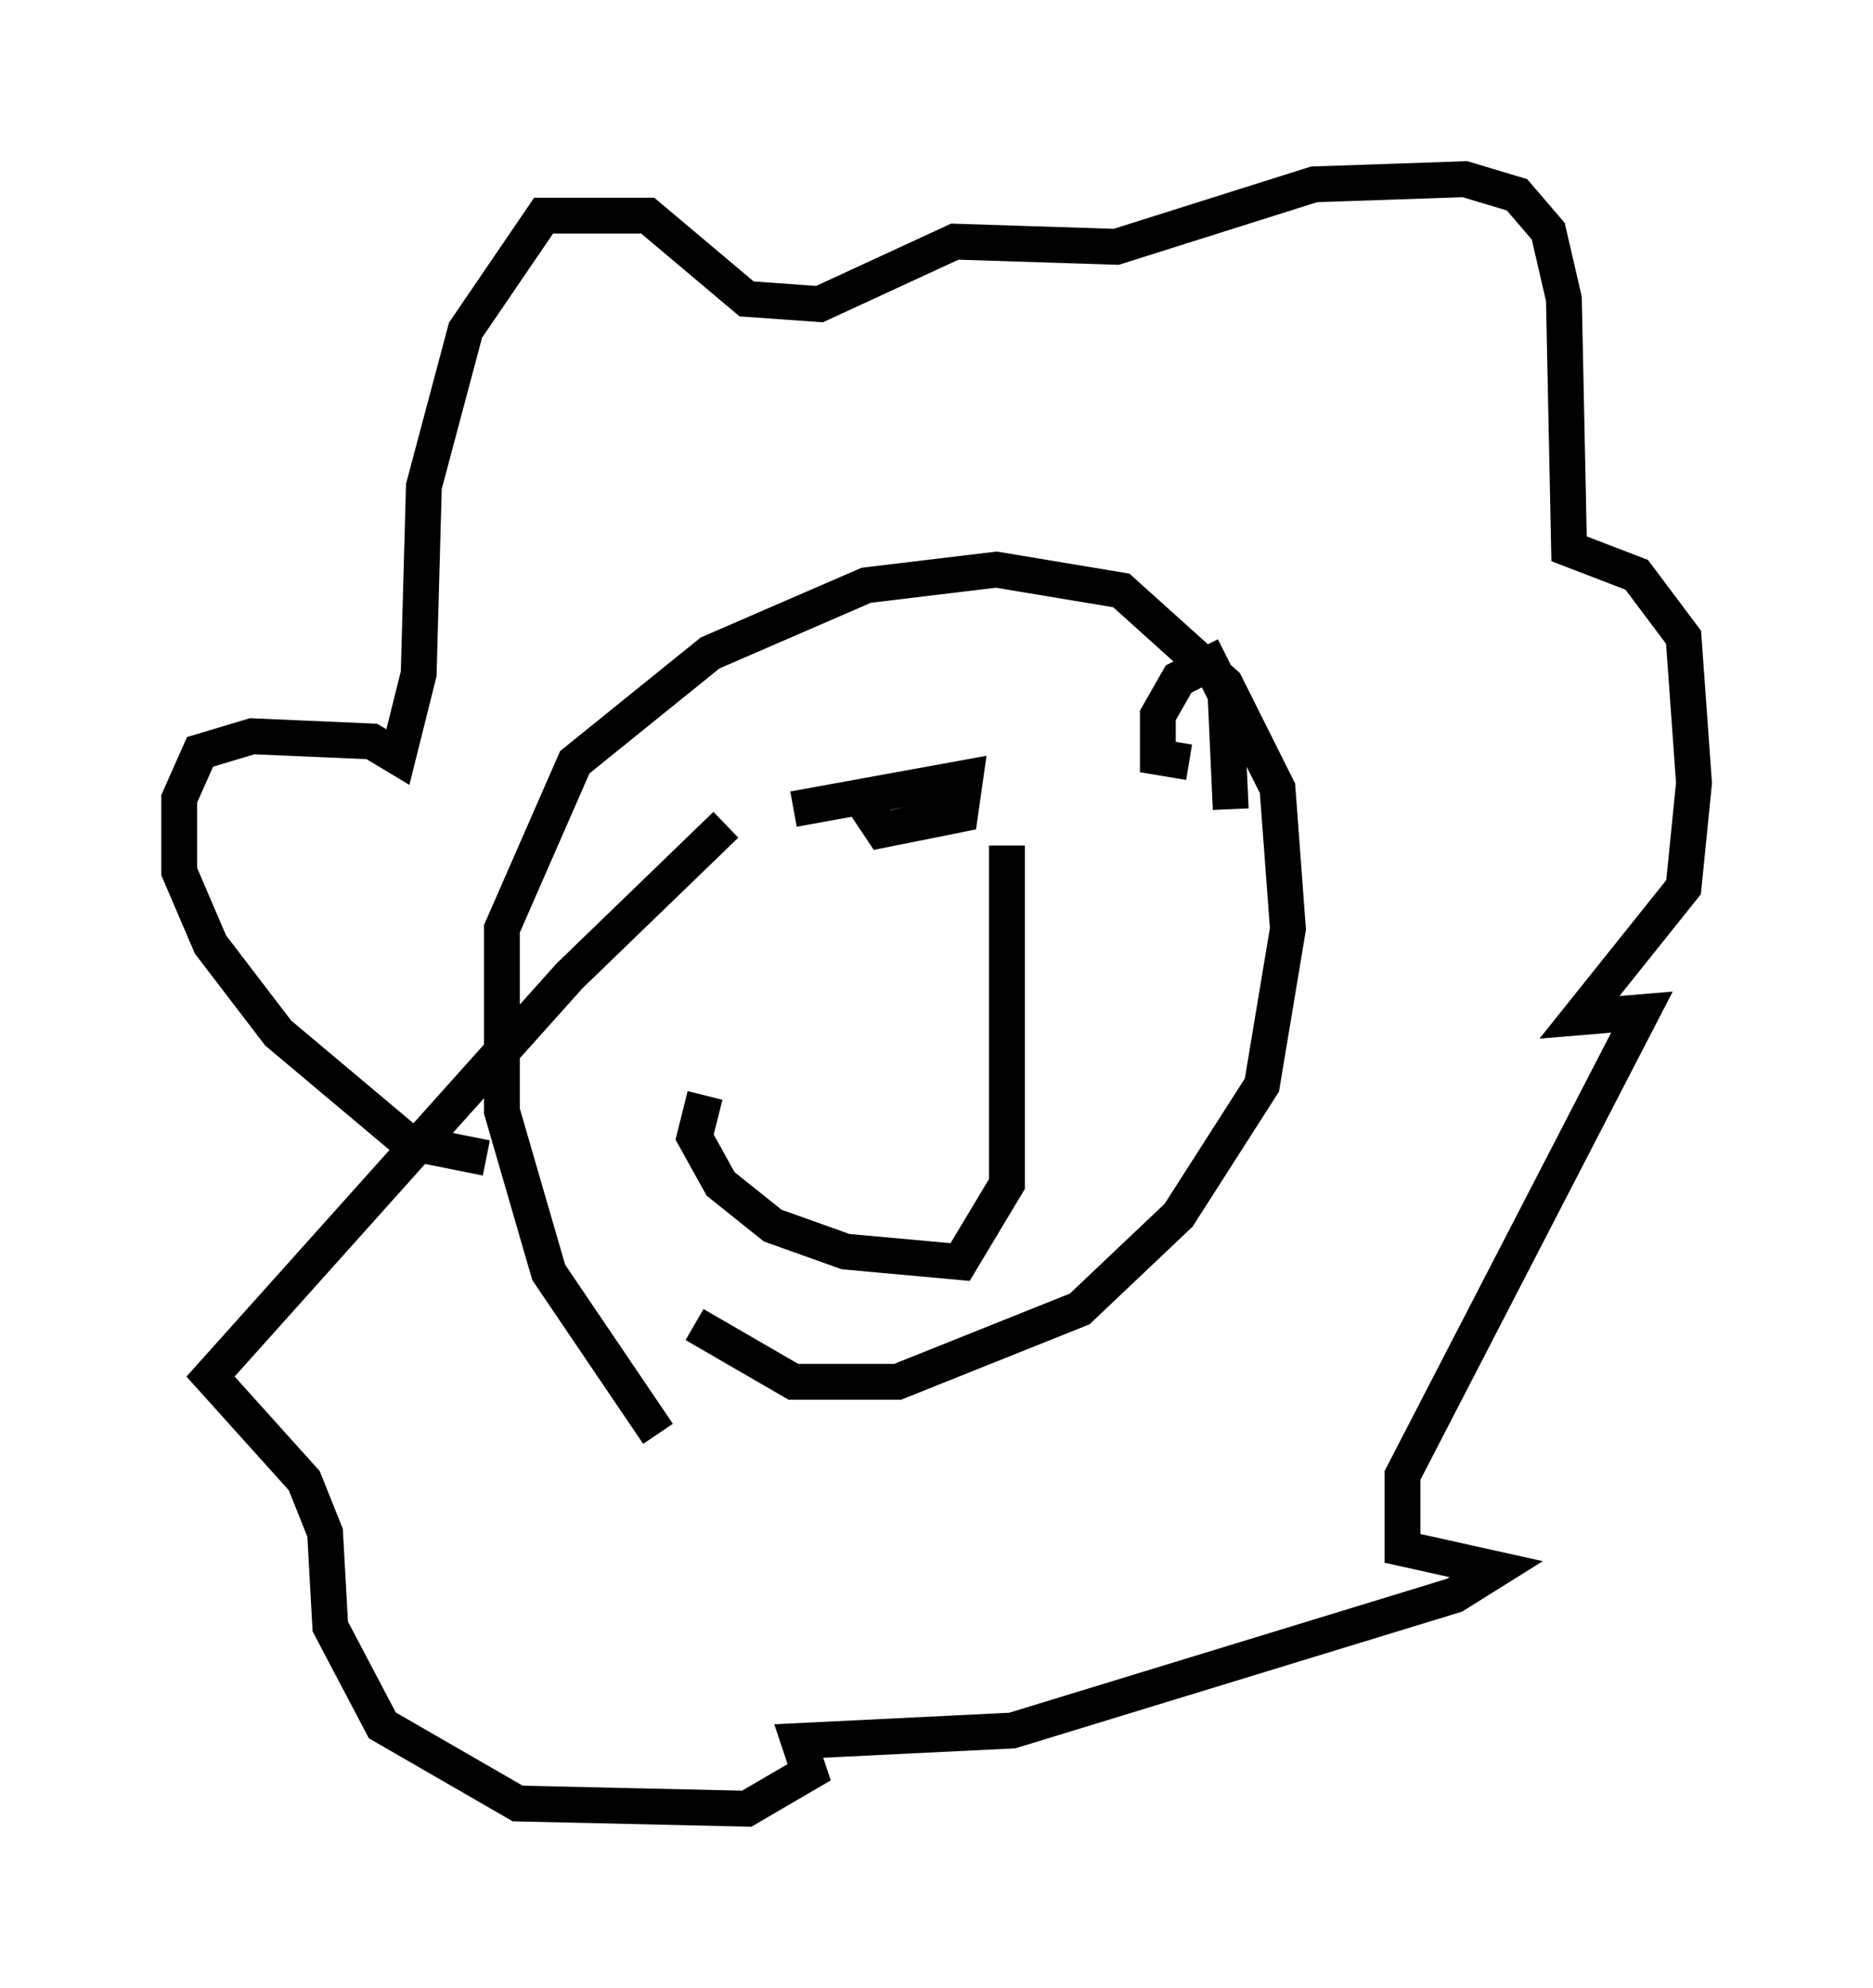 <?xml version="1.0" encoding="utf-8" ?>
<svg baseProfile="full" height="55.464" version="1.1" width="52.268" xmlns="http://www.w3.org/2000/svg" xmlns:ev="http://www.w3.org/2001/xml-events" xmlns:xlink="http://www.w3.org/1999/xlink"><defs /><rect fill="white" height="55.464" width="52.268" x="0" y="0" /><path d="M19.961, 40.877 m-1.598, -0.872 l-3.05, -4.503 -1.307, -4.503 l0.0, -5.084 2.034, -4.648 l3.777, -3.05 4.358, -1.888 l3.631, -0.436 3.486, 0.581 l2.905, 2.615 1.453, 2.905 l0.291, 3.922 -0.726, 4.358 l-2.324, 3.631 -2.76, 2.615 l-5.084, 2.034 -2.905, 0.0 l-2.76, -1.598 m-5.81, -4.648 l-2.179, -0.436 -3.631, -3.05 l-1.888, -2.469 -0.872, -2.034 l0.0, -2.034 0.581, -1.307 l1.453, -0.436 3.341, 0.145 l0.726, 0.436 0.581, -2.324 l0.145, -5.229 1.162, -4.358 l2.179, -3.196 2.905, 0.0 l2.76, 2.324 2.034, 0.145 l3.777, -1.743 4.503, 0.145 l5.52, -1.743 4.212, -0.145 l1.453, 0.436 0.872, 1.017 l0.436, 1.888 0.145, 6.972 l1.888, 0.726 1.307, 1.743 l0.291, 4.067 -0.291, 2.905 l-2.905, 3.631 1.743, -0.145 l-6.682, 12.927 0.0, 2.034 l2.615, 0.581 -1.162, 0.726 l-12.346, 3.777 -5.955, 0.291 l0.291, 0.872 -1.743, 1.017 l-6.391, -0.145 -3.777, -2.179 l-1.453, -2.76 -0.145, -2.615 l-0.581, -1.453 -2.615, -2.905 l10.022, -11.184 4.358, -4.212 m1.888, -0.436 l4.793, -0.872 -0.145, 1.017 l-2.179, 0.436 -0.581, -0.872 m9.151, -1.017 l-0.872, -0.145 0.0, -1.162 l0.581, -1.017 0.872, -0.436 l0.436, 0.872 0.145, 3.196 m-14.67, 7.989 l-0.291, 1.162 0.726, 1.307 l1.453, 1.162 2.034, 0.726 l3.196, 0.291 1.307, -2.179 l0.0, -9.441 " fill="none" stroke="black" stroke-width="1" /></svg>
